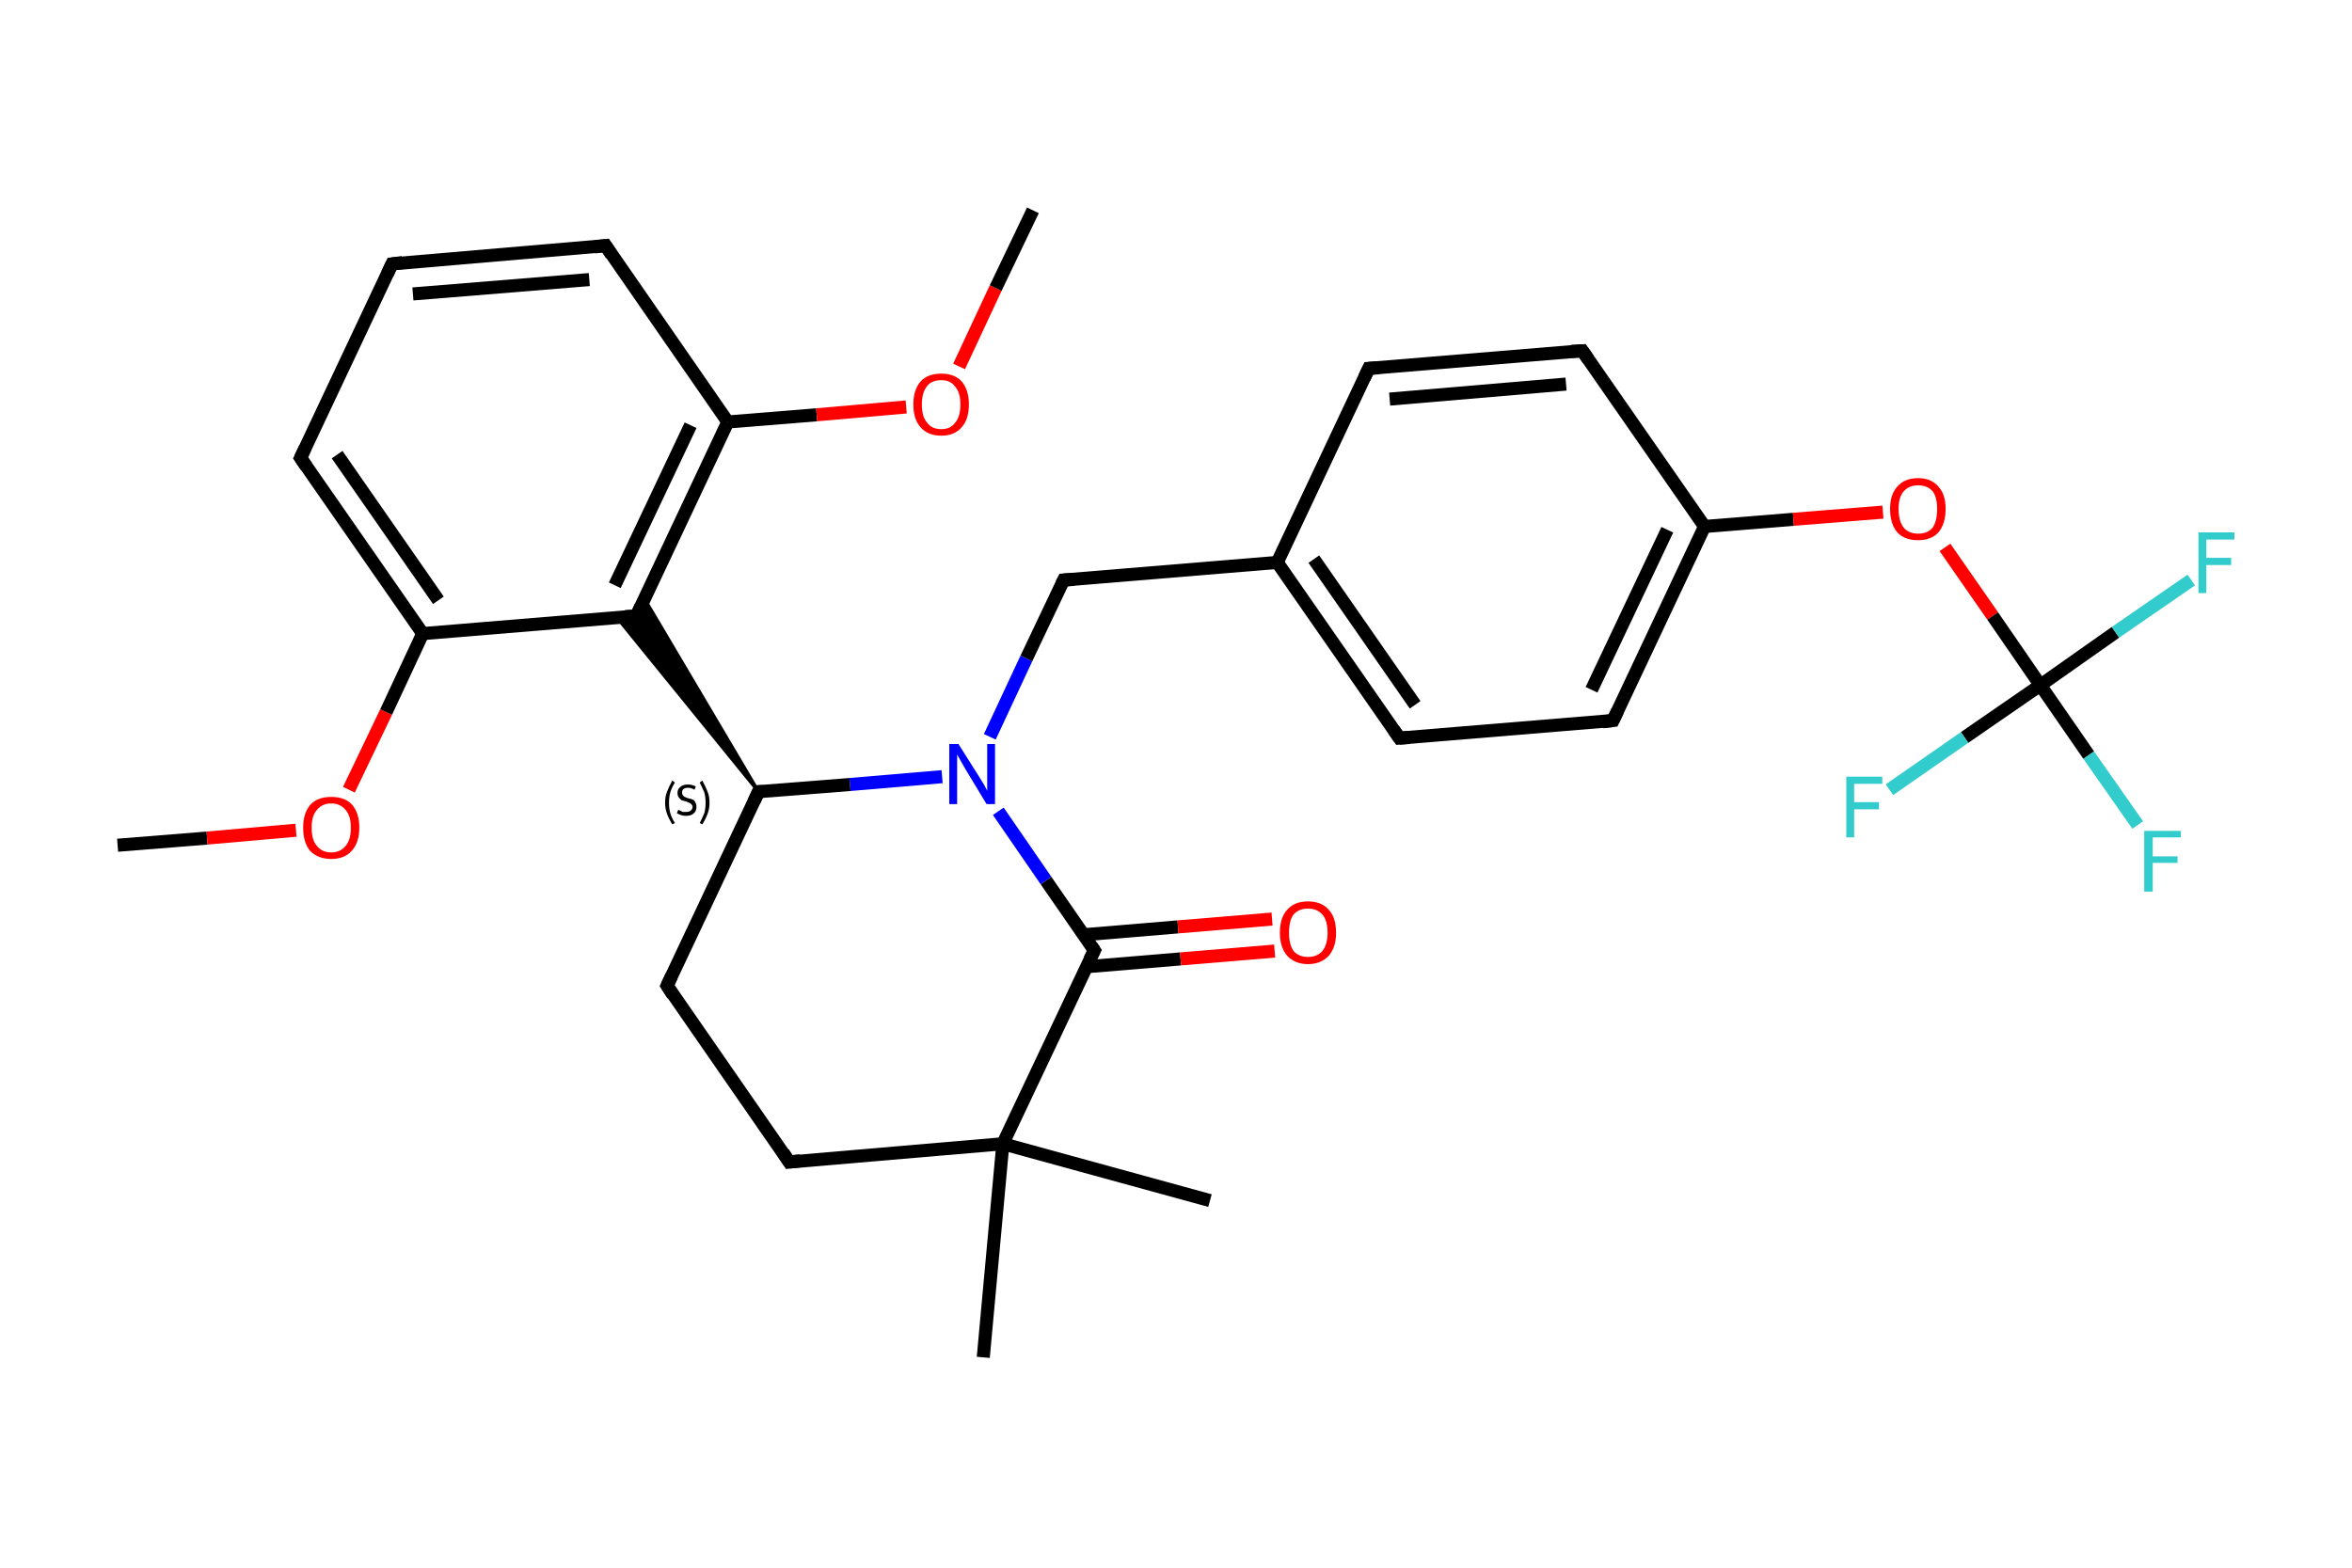 <?xml version='1.0' encoding='iso-8859-1'?>
<svg version='1.1' baseProfile='full'
              xmlns='http://www.w3.org/2000/svg'
                      xmlns:rdkit='http://www.rdkit.org/xml'
                      xmlns:xlink='http://www.w3.org/1999/xlink'
                  xml:space='preserve'
width='360px' height='240px' viewBox='0 0 360 240'>
<!-- END OF HEADER -->
<rect style='opacity:1.0;fill:#FFFFFF;stroke:none' width='360.0' height='240.0' x='0.0' y='0.0'> </rect>
<path class='bond-0 atom-0 atom-1' d='M 18.0,129.4 L 31.7,128.3' style='fill:none;fill-rule:evenodd;stroke:#000000;stroke-width:2.0px;stroke-linecap:butt;stroke-linejoin:miter;stroke-opacity:1' />
<path class='bond-0 atom-0 atom-1' d='M 31.7,128.3 L 45.3,127.1' style='fill:none;fill-rule:evenodd;stroke:#FF0000;stroke-width:2.0px;stroke-linecap:butt;stroke-linejoin:miter;stroke-opacity:1' />
<path class='bond-1 atom-1 atom-2' d='M 53.4,120.9 L 59.1,109.0' style='fill:none;fill-rule:evenodd;stroke:#FF0000;stroke-width:2.0px;stroke-linecap:butt;stroke-linejoin:miter;stroke-opacity:1' />
<path class='bond-1 atom-1 atom-2' d='M 59.1,109.0 L 64.7,97.0' style='fill:none;fill-rule:evenodd;stroke:#000000;stroke-width:2.0px;stroke-linecap:butt;stroke-linejoin:miter;stroke-opacity:1' />
<path class='bond-2 atom-2 atom-3' d='M 64.7,97.0 L 46.0,70.1' style='fill:none;fill-rule:evenodd;stroke:#000000;stroke-width:2.0px;stroke-linecap:butt;stroke-linejoin:miter;stroke-opacity:1' />
<path class='bond-2 atom-2 atom-3' d='M 67.1,91.9 L 51.6,69.6' style='fill:none;fill-rule:evenodd;stroke:#000000;stroke-width:2.0px;stroke-linecap:butt;stroke-linejoin:miter;stroke-opacity:1' />
<path class='bond-3 atom-3 atom-4' d='M 46.0,70.1 L 60.0,40.4' style='fill:none;fill-rule:evenodd;stroke:#000000;stroke-width:2.0px;stroke-linecap:butt;stroke-linejoin:miter;stroke-opacity:1' />
<path class='bond-4 atom-4 atom-5' d='M 60.0,40.4 L 92.7,37.6' style='fill:none;fill-rule:evenodd;stroke:#000000;stroke-width:2.0px;stroke-linecap:butt;stroke-linejoin:miter;stroke-opacity:1' />
<path class='bond-4 atom-4 atom-5' d='M 63.2,45.0 L 90.2,42.8' style='fill:none;fill-rule:evenodd;stroke:#000000;stroke-width:2.0px;stroke-linecap:butt;stroke-linejoin:miter;stroke-opacity:1' />
<path class='bond-5 atom-5 atom-6' d='M 92.7,37.6 L 111.4,64.6' style='fill:none;fill-rule:evenodd;stroke:#000000;stroke-width:2.0px;stroke-linecap:butt;stroke-linejoin:miter;stroke-opacity:1' />
<path class='bond-6 atom-6 atom-7' d='M 111.4,64.6 L 125.0,63.5' style='fill:none;fill-rule:evenodd;stroke:#000000;stroke-width:2.0px;stroke-linecap:butt;stroke-linejoin:miter;stroke-opacity:1' />
<path class='bond-6 atom-6 atom-7' d='M 125.0,63.5 L 138.7,62.3' style='fill:none;fill-rule:evenodd;stroke:#FF0000;stroke-width:2.0px;stroke-linecap:butt;stroke-linejoin:miter;stroke-opacity:1' />
<path class='bond-7 atom-7 atom-8' d='M 146.8,56.1 L 152.4,44.1' style='fill:none;fill-rule:evenodd;stroke:#FF0000;stroke-width:2.0px;stroke-linecap:butt;stroke-linejoin:miter;stroke-opacity:1' />
<path class='bond-7 atom-7 atom-8' d='M 152.4,44.1 L 158.1,32.2' style='fill:none;fill-rule:evenodd;stroke:#000000;stroke-width:2.0px;stroke-linecap:butt;stroke-linejoin:miter;stroke-opacity:1' />
<path class='bond-8 atom-6 atom-9' d='M 111.4,64.6 L 97.4,94.3' style='fill:none;fill-rule:evenodd;stroke:#000000;stroke-width:2.0px;stroke-linecap:butt;stroke-linejoin:miter;stroke-opacity:1' />
<path class='bond-8 atom-6 atom-9' d='M 105.7,65.1 L 94.1,89.6' style='fill:none;fill-rule:evenodd;stroke:#000000;stroke-width:2.0px;stroke-linecap:butt;stroke-linejoin:miter;stroke-opacity:1' />
<path class='bond-9 atom-10 atom-9' d='M 116.1,121.2 L 94.4,94.5 L 97.4,94.3 Z' style='fill:#000000;fill-rule:evenodd;fill-opacity:1;stroke:#000000;stroke-width:0.5px;stroke-linecap:butt;stroke-linejoin:miter;stroke-opacity:1;' />
<path class='bond-9 atom-10 atom-9' d='M 116.1,121.2 L 97.4,94.3 L 98.6,91.6 Z' style='fill:#000000;fill-rule:evenodd;fill-opacity:1;stroke:#000000;stroke-width:0.5px;stroke-linecap:butt;stroke-linejoin:miter;stroke-opacity:1;' />
<path class='bond-10 atom-10 atom-11' d='M 116.1,121.2 L 102.1,150.9' style='fill:none;fill-rule:evenodd;stroke:#000000;stroke-width:2.0px;stroke-linecap:butt;stroke-linejoin:miter;stroke-opacity:1' />
<path class='bond-11 atom-11 atom-12' d='M 102.1,150.9 L 120.8,177.9' style='fill:none;fill-rule:evenodd;stroke:#000000;stroke-width:2.0px;stroke-linecap:butt;stroke-linejoin:miter;stroke-opacity:1' />
<path class='bond-12 atom-12 atom-13' d='M 120.8,177.9 L 153.5,175.1' style='fill:none;fill-rule:evenodd;stroke:#000000;stroke-width:2.0px;stroke-linecap:butt;stroke-linejoin:miter;stroke-opacity:1' />
<path class='bond-13 atom-13 atom-14' d='M 153.5,175.1 L 185.2,183.8' style='fill:none;fill-rule:evenodd;stroke:#000000;stroke-width:2.0px;stroke-linecap:butt;stroke-linejoin:miter;stroke-opacity:1' />
<path class='bond-14 atom-13 atom-15' d='M 153.5,175.1 L 150.5,207.8' style='fill:none;fill-rule:evenodd;stroke:#000000;stroke-width:2.0px;stroke-linecap:butt;stroke-linejoin:miter;stroke-opacity:1' />
<path class='bond-15 atom-13 atom-16' d='M 153.5,175.1 L 167.5,145.5' style='fill:none;fill-rule:evenodd;stroke:#000000;stroke-width:2.0px;stroke-linecap:butt;stroke-linejoin:miter;stroke-opacity:1' />
<path class='bond-16 atom-16 atom-17' d='M 166.3,148.0 L 180.7,146.8' style='fill:none;fill-rule:evenodd;stroke:#000000;stroke-width:2.0px;stroke-linecap:butt;stroke-linejoin:miter;stroke-opacity:1' />
<path class='bond-16 atom-16 atom-17' d='M 180.7,146.8 L 195.1,145.6' style='fill:none;fill-rule:evenodd;stroke:#FF0000;stroke-width:2.0px;stroke-linecap:butt;stroke-linejoin:miter;stroke-opacity:1' />
<path class='bond-16 atom-16 atom-17' d='M 165.9,143.1 L 180.3,141.9' style='fill:none;fill-rule:evenodd;stroke:#000000;stroke-width:2.0px;stroke-linecap:butt;stroke-linejoin:miter;stroke-opacity:1' />
<path class='bond-16 atom-16 atom-17' d='M 180.3,141.9 L 194.7,140.7' style='fill:none;fill-rule:evenodd;stroke:#FF0000;stroke-width:2.0px;stroke-linecap:butt;stroke-linejoin:miter;stroke-opacity:1' />
<path class='bond-17 atom-16 atom-18' d='M 167.5,145.5 L 160.1,134.8' style='fill:none;fill-rule:evenodd;stroke:#000000;stroke-width:2.0px;stroke-linecap:butt;stroke-linejoin:miter;stroke-opacity:1' />
<path class='bond-17 atom-16 atom-18' d='M 160.1,134.8 L 152.8,124.2' style='fill:none;fill-rule:evenodd;stroke:#0000FF;stroke-width:2.0px;stroke-linecap:butt;stroke-linejoin:miter;stroke-opacity:1' />
<path class='bond-18 atom-18 atom-19' d='M 151.5,112.8 L 157.1,100.8' style='fill:none;fill-rule:evenodd;stroke:#0000FF;stroke-width:2.0px;stroke-linecap:butt;stroke-linejoin:miter;stroke-opacity:1' />
<path class='bond-18 atom-18 atom-19' d='M 157.1,100.8 L 162.8,88.8' style='fill:none;fill-rule:evenodd;stroke:#000000;stroke-width:2.0px;stroke-linecap:butt;stroke-linejoin:miter;stroke-opacity:1' />
<path class='bond-19 atom-19 atom-20' d='M 162.8,88.8 L 195.5,86.1' style='fill:none;fill-rule:evenodd;stroke:#000000;stroke-width:2.0px;stroke-linecap:butt;stroke-linejoin:miter;stroke-opacity:1' />
<path class='bond-20 atom-20 atom-21' d='M 195.5,86.1 L 214.2,113.0' style='fill:none;fill-rule:evenodd;stroke:#000000;stroke-width:2.0px;stroke-linecap:butt;stroke-linejoin:miter;stroke-opacity:1' />
<path class='bond-20 atom-20 atom-21' d='M 201.1,85.6 L 216.6,107.9' style='fill:none;fill-rule:evenodd;stroke:#000000;stroke-width:2.0px;stroke-linecap:butt;stroke-linejoin:miter;stroke-opacity:1' />
<path class='bond-21 atom-21 atom-22' d='M 214.2,113.0 L 246.9,110.3' style='fill:none;fill-rule:evenodd;stroke:#000000;stroke-width:2.0px;stroke-linecap:butt;stroke-linejoin:miter;stroke-opacity:1' />
<path class='bond-22 atom-22 atom-23' d='M 246.9,110.3 L 260.9,80.6' style='fill:none;fill-rule:evenodd;stroke:#000000;stroke-width:2.0px;stroke-linecap:butt;stroke-linejoin:miter;stroke-opacity:1' />
<path class='bond-22 atom-22 atom-23' d='M 243.6,105.6 L 255.2,81.1' style='fill:none;fill-rule:evenodd;stroke:#000000;stroke-width:2.0px;stroke-linecap:butt;stroke-linejoin:miter;stroke-opacity:1' />
<path class='bond-23 atom-23 atom-24' d='M 260.9,80.6 L 274.5,79.5' style='fill:none;fill-rule:evenodd;stroke:#000000;stroke-width:2.0px;stroke-linecap:butt;stroke-linejoin:miter;stroke-opacity:1' />
<path class='bond-23 atom-23 atom-24' d='M 274.5,79.5 L 288.2,78.4' style='fill:none;fill-rule:evenodd;stroke:#FF0000;stroke-width:2.0px;stroke-linecap:butt;stroke-linejoin:miter;stroke-opacity:1' />
<path class='bond-24 atom-24 atom-25' d='M 297.7,83.8 L 305.0,94.3' style='fill:none;fill-rule:evenodd;stroke:#FF0000;stroke-width:2.0px;stroke-linecap:butt;stroke-linejoin:miter;stroke-opacity:1' />
<path class='bond-24 atom-24 atom-25' d='M 305.0,94.3 L 312.3,104.9' style='fill:none;fill-rule:evenodd;stroke:#000000;stroke-width:2.0px;stroke-linecap:butt;stroke-linejoin:miter;stroke-opacity:1' />
<path class='bond-25 atom-25 atom-26' d='M 312.3,104.9 L 319.7,115.6' style='fill:none;fill-rule:evenodd;stroke:#000000;stroke-width:2.0px;stroke-linecap:butt;stroke-linejoin:miter;stroke-opacity:1' />
<path class='bond-25 atom-25 atom-26' d='M 319.7,115.6 L 327.2,126.3' style='fill:none;fill-rule:evenodd;stroke:#33CCCC;stroke-width:2.0px;stroke-linecap:butt;stroke-linejoin:miter;stroke-opacity:1' />
<path class='bond-26 atom-25 atom-27' d='M 312.3,104.9 L 323.8,96.8' style='fill:none;fill-rule:evenodd;stroke:#000000;stroke-width:2.0px;stroke-linecap:butt;stroke-linejoin:miter;stroke-opacity:1' />
<path class='bond-26 atom-25 atom-27' d='M 323.8,96.8 L 335.4,88.8' style='fill:none;fill-rule:evenodd;stroke:#33CCCC;stroke-width:2.0px;stroke-linecap:butt;stroke-linejoin:miter;stroke-opacity:1' />
<path class='bond-27 atom-25 atom-28' d='M 312.3,104.9 L 300.7,112.9' style='fill:none;fill-rule:evenodd;stroke:#000000;stroke-width:2.0px;stroke-linecap:butt;stroke-linejoin:miter;stroke-opacity:1' />
<path class='bond-27 atom-25 atom-28' d='M 300.7,112.9 L 289.2,120.9' style='fill:none;fill-rule:evenodd;stroke:#33CCCC;stroke-width:2.0px;stroke-linecap:butt;stroke-linejoin:miter;stroke-opacity:1' />
<path class='bond-28 atom-23 atom-29' d='M 260.9,80.6 L 242.2,53.7' style='fill:none;fill-rule:evenodd;stroke:#000000;stroke-width:2.0px;stroke-linecap:butt;stroke-linejoin:miter;stroke-opacity:1' />
<path class='bond-29 atom-29 atom-30' d='M 242.2,53.7 L 209.5,56.4' style='fill:none;fill-rule:evenodd;stroke:#000000;stroke-width:2.0px;stroke-linecap:butt;stroke-linejoin:miter;stroke-opacity:1' />
<path class='bond-29 atom-29 atom-30' d='M 239.7,58.8 L 212.7,61.1' style='fill:none;fill-rule:evenodd;stroke:#000000;stroke-width:2.0px;stroke-linecap:butt;stroke-linejoin:miter;stroke-opacity:1' />
<path class='bond-30 atom-9 atom-2' d='M 97.4,94.3 L 64.7,97.0' style='fill:none;fill-rule:evenodd;stroke:#000000;stroke-width:2.0px;stroke-linecap:butt;stroke-linejoin:miter;stroke-opacity:1' />
<path class='bond-31 atom-18 atom-10' d='M 144.2,118.9 L 130.1,120.1' style='fill:none;fill-rule:evenodd;stroke:#0000FF;stroke-width:2.0px;stroke-linecap:butt;stroke-linejoin:miter;stroke-opacity:1' />
<path class='bond-31 atom-18 atom-10' d='M 130.1,120.1 L 116.1,121.2' style='fill:none;fill-rule:evenodd;stroke:#000000;stroke-width:2.0px;stroke-linecap:butt;stroke-linejoin:miter;stroke-opacity:1' />
<path class='bond-32 atom-30 atom-20' d='M 209.5,56.4 L 195.5,86.1' style='fill:none;fill-rule:evenodd;stroke:#000000;stroke-width:2.0px;stroke-linecap:butt;stroke-linejoin:miter;stroke-opacity:1' />
<path d='M 46.9,71.4 L 46.0,70.1 L 46.7,68.6' style='fill:none;stroke:#000000;stroke-width:2.0px;stroke-linecap:butt;stroke-linejoin:miter;stroke-opacity:1;' />
<path d='M 59.3,41.9 L 60.0,40.4 L 61.6,40.2' style='fill:none;stroke:#000000;stroke-width:2.0px;stroke-linecap:butt;stroke-linejoin:miter;stroke-opacity:1;' />
<path d='M 91.0,37.8 L 92.7,37.6 L 93.6,39.0' style='fill:none;stroke:#000000;stroke-width:2.0px;stroke-linecap:butt;stroke-linejoin:miter;stroke-opacity:1;' />
<path d='M 98.1,92.8 L 97.4,94.3 L 95.7,94.4' style='fill:none;stroke:#000000;stroke-width:2.0px;stroke-linecap:butt;stroke-linejoin:miter;stroke-opacity:1;' />
<path d='M 115.4,122.7 L 116.1,121.2 L 116.8,121.2' style='fill:none;stroke:#000000;stroke-width:2.0px;stroke-linecap:butt;stroke-linejoin:miter;stroke-opacity:1;' />
<path d='M 102.8,149.4 L 102.1,150.9 L 103.0,152.3' style='fill:none;stroke:#000000;stroke-width:2.0px;stroke-linecap:butt;stroke-linejoin:miter;stroke-opacity:1;' />
<path d='M 119.9,176.5 L 120.8,177.9 L 122.5,177.7' style='fill:none;stroke:#000000;stroke-width:2.0px;stroke-linecap:butt;stroke-linejoin:miter;stroke-opacity:1;' />
<path d='M 166.8,146.9 L 167.5,145.5 L 167.1,144.9' style='fill:none;stroke:#000000;stroke-width:2.0px;stroke-linecap:butt;stroke-linejoin:miter;stroke-opacity:1;' />
<path d='M 162.5,89.4 L 162.8,88.8 L 164.4,88.7' style='fill:none;stroke:#000000;stroke-width:2.0px;stroke-linecap:butt;stroke-linejoin:miter;stroke-opacity:1;' />
<path d='M 213.3,111.7 L 214.2,113.0 L 215.8,112.9' style='fill:none;stroke:#000000;stroke-width:2.0px;stroke-linecap:butt;stroke-linejoin:miter;stroke-opacity:1;' />
<path d='M 245.3,110.5 L 246.9,110.3 L 247.6,108.8' style='fill:none;stroke:#000000;stroke-width:2.0px;stroke-linecap:butt;stroke-linejoin:miter;stroke-opacity:1;' />
<path d='M 243.1,55.0 L 242.2,53.7 L 240.5,53.8' style='fill:none;stroke:#000000;stroke-width:2.0px;stroke-linecap:butt;stroke-linejoin:miter;stroke-opacity:1;' />
<path d='M 211.1,56.3 L 209.5,56.4 L 208.8,57.9' style='fill:none;stroke:#000000;stroke-width:2.0px;stroke-linecap:butt;stroke-linejoin:miter;stroke-opacity:1;' />
<path class='atom-1' d='M 46.4 126.7
Q 46.4 124.5, 47.5 123.2
Q 48.6 122.0, 50.7 122.0
Q 52.8 122.0, 53.9 123.2
Q 55.0 124.5, 55.0 126.7
Q 55.0 129.0, 53.8 130.3
Q 52.7 131.5, 50.7 131.5
Q 48.7 131.5, 47.5 130.3
Q 46.4 129.0, 46.4 126.7
M 50.7 130.5
Q 52.1 130.5, 52.9 129.5
Q 53.7 128.6, 53.7 126.7
Q 53.7 124.9, 52.9 124.0
Q 52.1 123.0, 50.7 123.0
Q 49.3 123.0, 48.5 124.0
Q 47.7 124.9, 47.7 126.7
Q 47.7 128.6, 48.5 129.5
Q 49.3 130.5, 50.7 130.5
' fill='#FF0000'/>
<path class='atom-7' d='M 139.8 61.9
Q 139.8 59.7, 140.9 58.4
Q 142.0 57.2, 144.1 57.2
Q 146.1 57.2, 147.2 58.4
Q 148.3 59.7, 148.3 61.9
Q 148.3 64.2, 147.2 65.4
Q 146.1 66.7, 144.1 66.7
Q 142.0 66.7, 140.9 65.4
Q 139.8 64.2, 139.8 61.9
M 144.1 65.7
Q 145.5 65.7, 146.2 64.7
Q 147.0 63.8, 147.0 61.9
Q 147.0 60.1, 146.2 59.2
Q 145.5 58.2, 144.1 58.2
Q 142.6 58.2, 141.9 59.1
Q 141.1 60.1, 141.1 61.9
Q 141.1 63.8, 141.9 64.7
Q 142.6 65.7, 144.1 65.7
' fill='#FF0000'/>
<path class='atom-17' d='M 195.9 142.8
Q 195.9 140.5, 197.0 139.3
Q 198.1 138.0, 200.2 138.0
Q 202.3 138.0, 203.4 139.3
Q 204.5 140.5, 204.5 142.8
Q 204.5 145.0, 203.4 146.3
Q 202.2 147.6, 200.2 147.6
Q 198.2 147.6, 197.0 146.3
Q 195.9 145.0, 195.9 142.8
M 200.2 146.5
Q 201.6 146.5, 202.4 145.6
Q 203.2 144.6, 203.2 142.8
Q 203.2 140.9, 202.4 140.0
Q 201.6 139.1, 200.2 139.1
Q 198.8 139.1, 198.0 140.0
Q 197.3 140.9, 197.3 142.8
Q 197.3 144.6, 198.0 145.6
Q 198.8 146.5, 200.2 146.5
' fill='#FF0000'/>
<path class='atom-18' d='M 146.7 113.9
L 149.8 118.8
Q 150.1 119.3, 150.6 120.1
Q 151.1 121.0, 151.1 121.1
L 151.1 113.9
L 152.3 113.9
L 152.3 123.1
L 151.0 123.1
L 147.8 117.8
Q 147.4 117.1, 147.0 116.4
Q 146.6 115.7, 146.5 115.5
L 146.5 123.1
L 145.3 123.1
L 145.3 113.9
L 146.7 113.9
' fill='#0000FF'/>
<path class='atom-24' d='M 289.3 77.9
Q 289.3 75.7, 290.4 74.5
Q 291.5 73.2, 293.6 73.2
Q 295.6 73.2, 296.7 74.5
Q 297.8 75.7, 297.8 77.9
Q 297.8 80.2, 296.7 81.5
Q 295.6 82.7, 293.6 82.7
Q 291.5 82.7, 290.4 81.5
Q 289.3 80.2, 289.3 77.9
M 293.6 81.7
Q 295.0 81.7, 295.8 80.8
Q 296.5 79.8, 296.5 77.9
Q 296.5 76.1, 295.8 75.2
Q 295.0 74.3, 293.6 74.3
Q 292.2 74.3, 291.4 75.2
Q 290.6 76.1, 290.6 77.9
Q 290.6 79.8, 291.4 80.8
Q 292.2 81.7, 293.6 81.7
' fill='#FF0000'/>
<path class='atom-26' d='M 328.2 127.2
L 333.8 127.2
L 333.8 128.2
L 329.5 128.2
L 329.5 131.1
L 333.3 131.1
L 333.3 132.1
L 329.5 132.1
L 329.5 136.5
L 328.2 136.5
L 328.2 127.2
' fill='#33CCCC'/>
<path class='atom-27' d='M 336.5 81.5
L 342.0 81.5
L 342.0 82.6
L 337.7 82.6
L 337.7 85.4
L 341.5 85.4
L 341.5 86.5
L 337.7 86.5
L 337.7 90.8
L 336.5 90.8
L 336.5 81.5
' fill='#33CCCC'/>
<path class='atom-28' d='M 282.6 118.9
L 288.1 118.9
L 288.1 120.0
L 283.8 120.0
L 283.8 122.8
L 287.6 122.8
L 287.6 123.9
L 283.8 123.9
L 283.8 128.2
L 282.6 128.2
L 282.6 118.9
' fill='#33CCCC'/>
<path class='note' d='M 101.8 122.9
Q 101.8 121.9, 102.1 121.2
Q 102.4 120.4, 102.9 119.5
L 103.3 119.8
Q 102.8 120.6, 102.6 121.3
Q 102.4 122.0, 102.4 122.9
Q 102.4 123.8, 102.6 124.5
Q 102.8 125.2, 103.3 126.0
L 102.9 126.2
Q 102.4 125.4, 102.1 124.6
Q 101.8 123.8, 101.8 122.9
' fill='#000000'/>
<path class='note' d='M 103.8 124.0
Q 103.9 124.0, 104.1 124.1
Q 104.3 124.2, 104.5 124.3
Q 104.8 124.3, 105.0 124.3
Q 105.5 124.3, 105.7 124.1
Q 106.0 123.9, 106.0 123.5
Q 106.0 123.3, 105.8 123.1
Q 105.7 123.0, 105.5 122.9
Q 105.3 122.8, 105.0 122.7
Q 104.6 122.6, 104.3 122.5
Q 104.1 122.3, 103.9 122.1
Q 103.7 121.8, 103.7 121.4
Q 103.7 120.8, 104.1 120.5
Q 104.5 120.1, 105.3 120.1
Q 105.9 120.1, 106.5 120.4
L 106.3 120.9
Q 105.8 120.6, 105.3 120.6
Q 104.9 120.6, 104.6 120.8
Q 104.4 121.0, 104.4 121.3
Q 104.4 121.6, 104.5 121.7
Q 104.6 121.9, 104.8 122.0
Q 105.0 122.1, 105.3 122.2
Q 105.8 122.3, 106.0 122.4
Q 106.3 122.5, 106.4 122.8
Q 106.6 123.1, 106.6 123.5
Q 106.6 124.2, 106.2 124.5
Q 105.8 124.9, 105.0 124.9
Q 104.6 124.9, 104.3 124.8
Q 104.0 124.7, 103.6 124.5
L 103.8 124.0
' fill='#000000'/>
<path class='note' d='M 108.6 122.9
Q 108.6 123.8, 108.3 124.6
Q 108.0 125.4, 107.5 126.2
L 107.1 126.0
Q 107.5 125.2, 107.8 124.5
Q 108.0 123.8, 108.0 122.9
Q 108.0 122.0, 107.8 121.3
Q 107.5 120.6, 107.1 119.8
L 107.5 119.5
Q 108.0 120.4, 108.3 121.2
Q 108.6 121.9, 108.6 122.9
' fill='#000000'/>
</svg>
